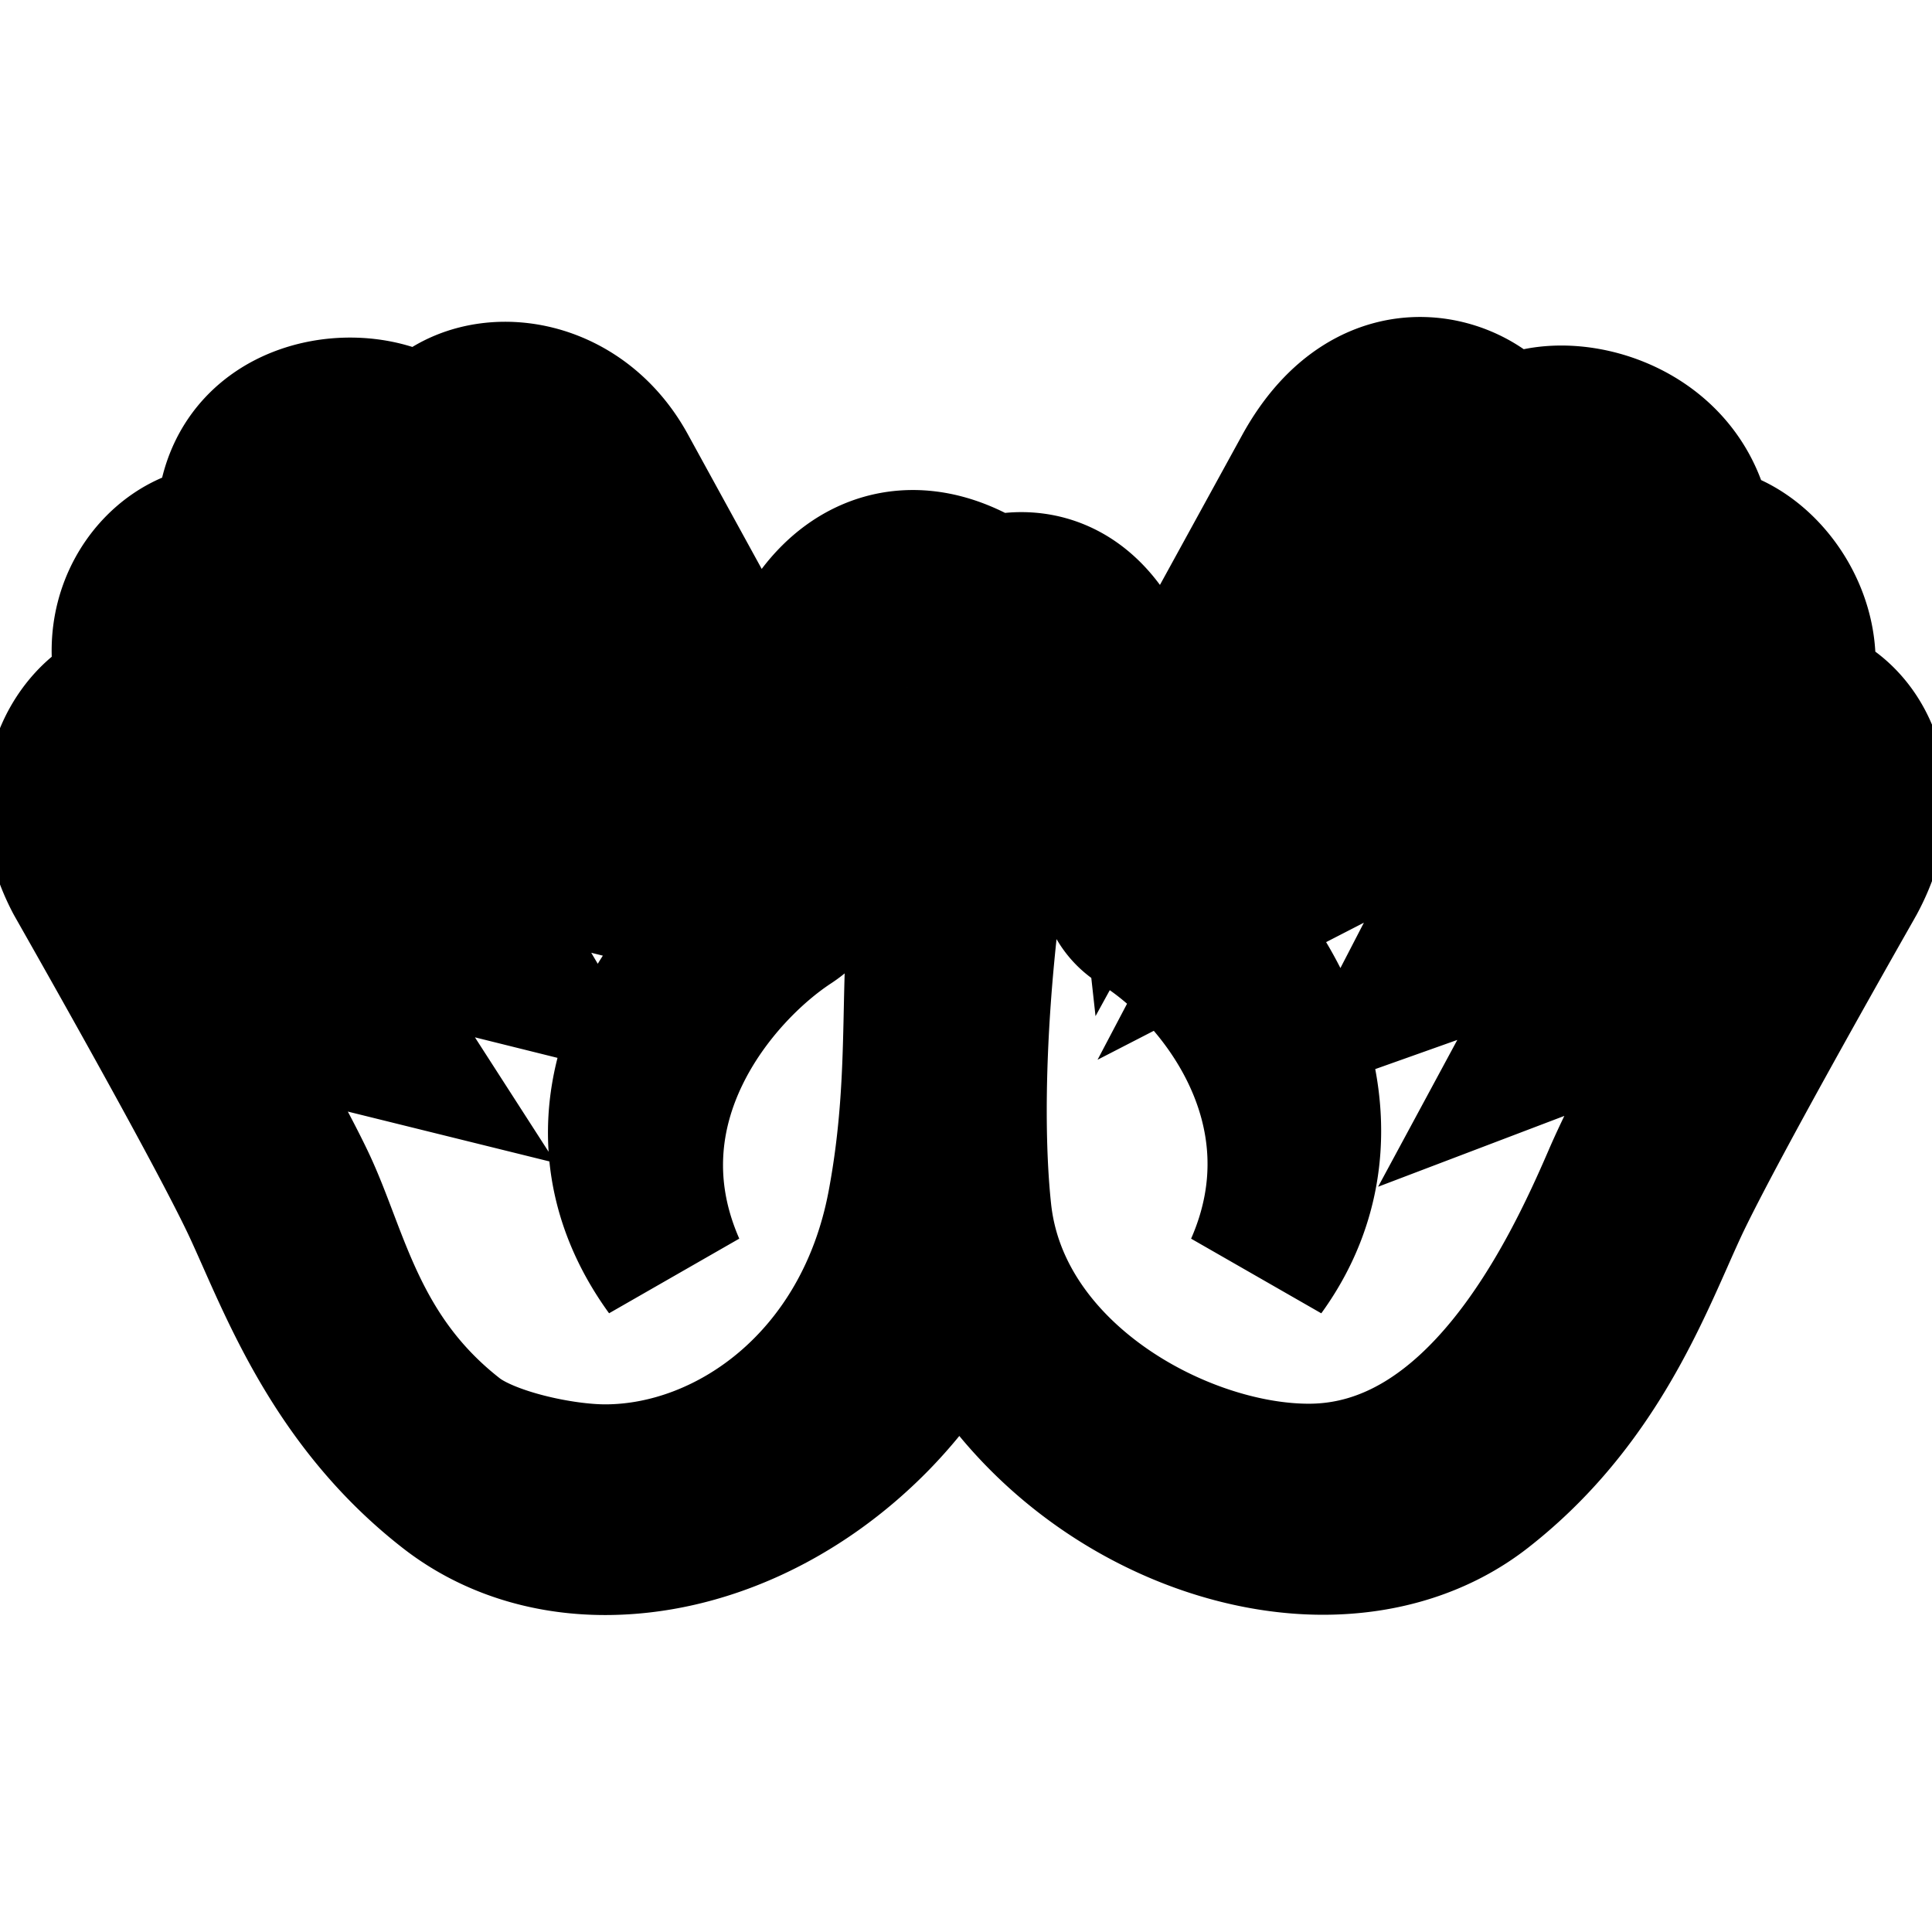 <?xml version="1.0" encoding="utf-8"?><!-- Uploaded to: SVG Repo, www.svgrepo.com, Generator: SVG Repo Mixer Tools -->
<svg width="11px" height="11px" stroke="#000000" stroke-width="5" viewBox="0 0 64 64" xmlns="http://www.w3.org/2000/svg" xmlns:xlink="http://www.w3.org/1999/xlink" aria-hidden="true" role="img" class="iconify iconify--emojione-monotone" preserveAspectRatio="xMidYMid meet"><path d="M59.451 23.094c.799-2.432-1.172-5.092-3.195-5.189c-.387-3.792-4.869-4.707-6.356-3.394c-.857-1.539-4.386-2.859-6.566 1.114l-5.429 9.896c-.839-7.581-5.045-5.897-5.045-5.897c-4.179-2.777-7.376 1.43-6.862 5.816l-5.384-9.815c-1.626-3.024-5.3-3.108-6.566-1.114c-1.743-1.623-6.684-1.045-6.357 3.394c-2.111-.212-4.27 2.283-3.194 5.189c-1.636.269-3.504 2.847-1.854 5.994c.06.113 4.633 8.12 5.905 10.843c.146.314.295.651.453 1.006c1.083 2.442 2.566 5.788 5.871 8.367C16.29 50.413 18.081 51 20.046 51c3.176 0 6.443-1.487 8.964-4.079a14.927 14.927 0 0 0 2.775-4.006c2.41 5.263 7.678 8.076 12.039 8.076c2.022 0 3.839-.584 5.254-1.688c3.305-2.58 4.787-5.927 5.871-8.371a63 63 0 0 1 .45-1.001c1.271-2.723 5.845-10.73 5.889-10.812c1.681-3.097.105-5.735-1.837-6.025M20.046 49.021c-1.468 0-3.92-.527-5.024-1.389c-3.376-2.635-3.942-5.96-5.044-8.32c-1.321-2.83-6.165-10.887-6.165-10.887c-.872-1.639-.143-4.231 1.539-3.86l5.984 9.636l1.569.388s-5.423-8.424-7.162-11.657c-.87-1.616.794-3.846 2.553-3.289l7.135 12.069l1.569.39l-7.894-13.327c-1.37-2.907 2.876-4.781 4.214-2.34l6.694 12.657l1.256.313l-6.269-12.928c-.383-1.692 2.677-2.685 4.152-.187l6.63 13.293c-3.493 1.779-7.348 7.263-3.583 12.453c-2.379-5.422 1.451-9.906 3.953-11.547c1.594-1.045.992-2.678.93-4.798c-.098-3.332.871-5.319 2.76-5.319c1.578 0 1.93 2.888.976 8.207c-.643 3.583-.058 6.798-.913 11.341c-1.111 5.892-5.689 9.101-9.86 9.101m39.509-20.879c-1.562 2.7-4.727 8.09-5.963 10.957C52.166 42.404 49.021 49 43.355 49c-4.333 0-10.431-3.348-11.022-8.854c-.319-2.97-.159-7.398.519-11.938c.306-2.057 1.099-5.413.259-6.99c2.128-.866 3.383 1.233 3.746 7.341c.028.467.046 1.391.936 1.931c2.557 1.554 6.332 6.125 3.953 11.547c3.766-5.19-.297-11.566-3.789-13.346l6.736-12.359c1.541-2.685 4.614-1.528 4.381-.015l-6.811 12.938l1.434-.738s4.793-9.115 6.538-12.217c1.214-2.155 5.339.016 3.915 2.597c-1.896 3.437-6.998 13.298-6.998 13.298l1.362-.484l6.967-12.395c1.349-.077 2.969 1.85 1.962 3.6c-1.661 2.884-6.402 11.672-6.402 11.672l1.404-.534l6.352-10.098c1.34.17 1.861 2.277.758 4.186" fill="#000000"></path></svg>